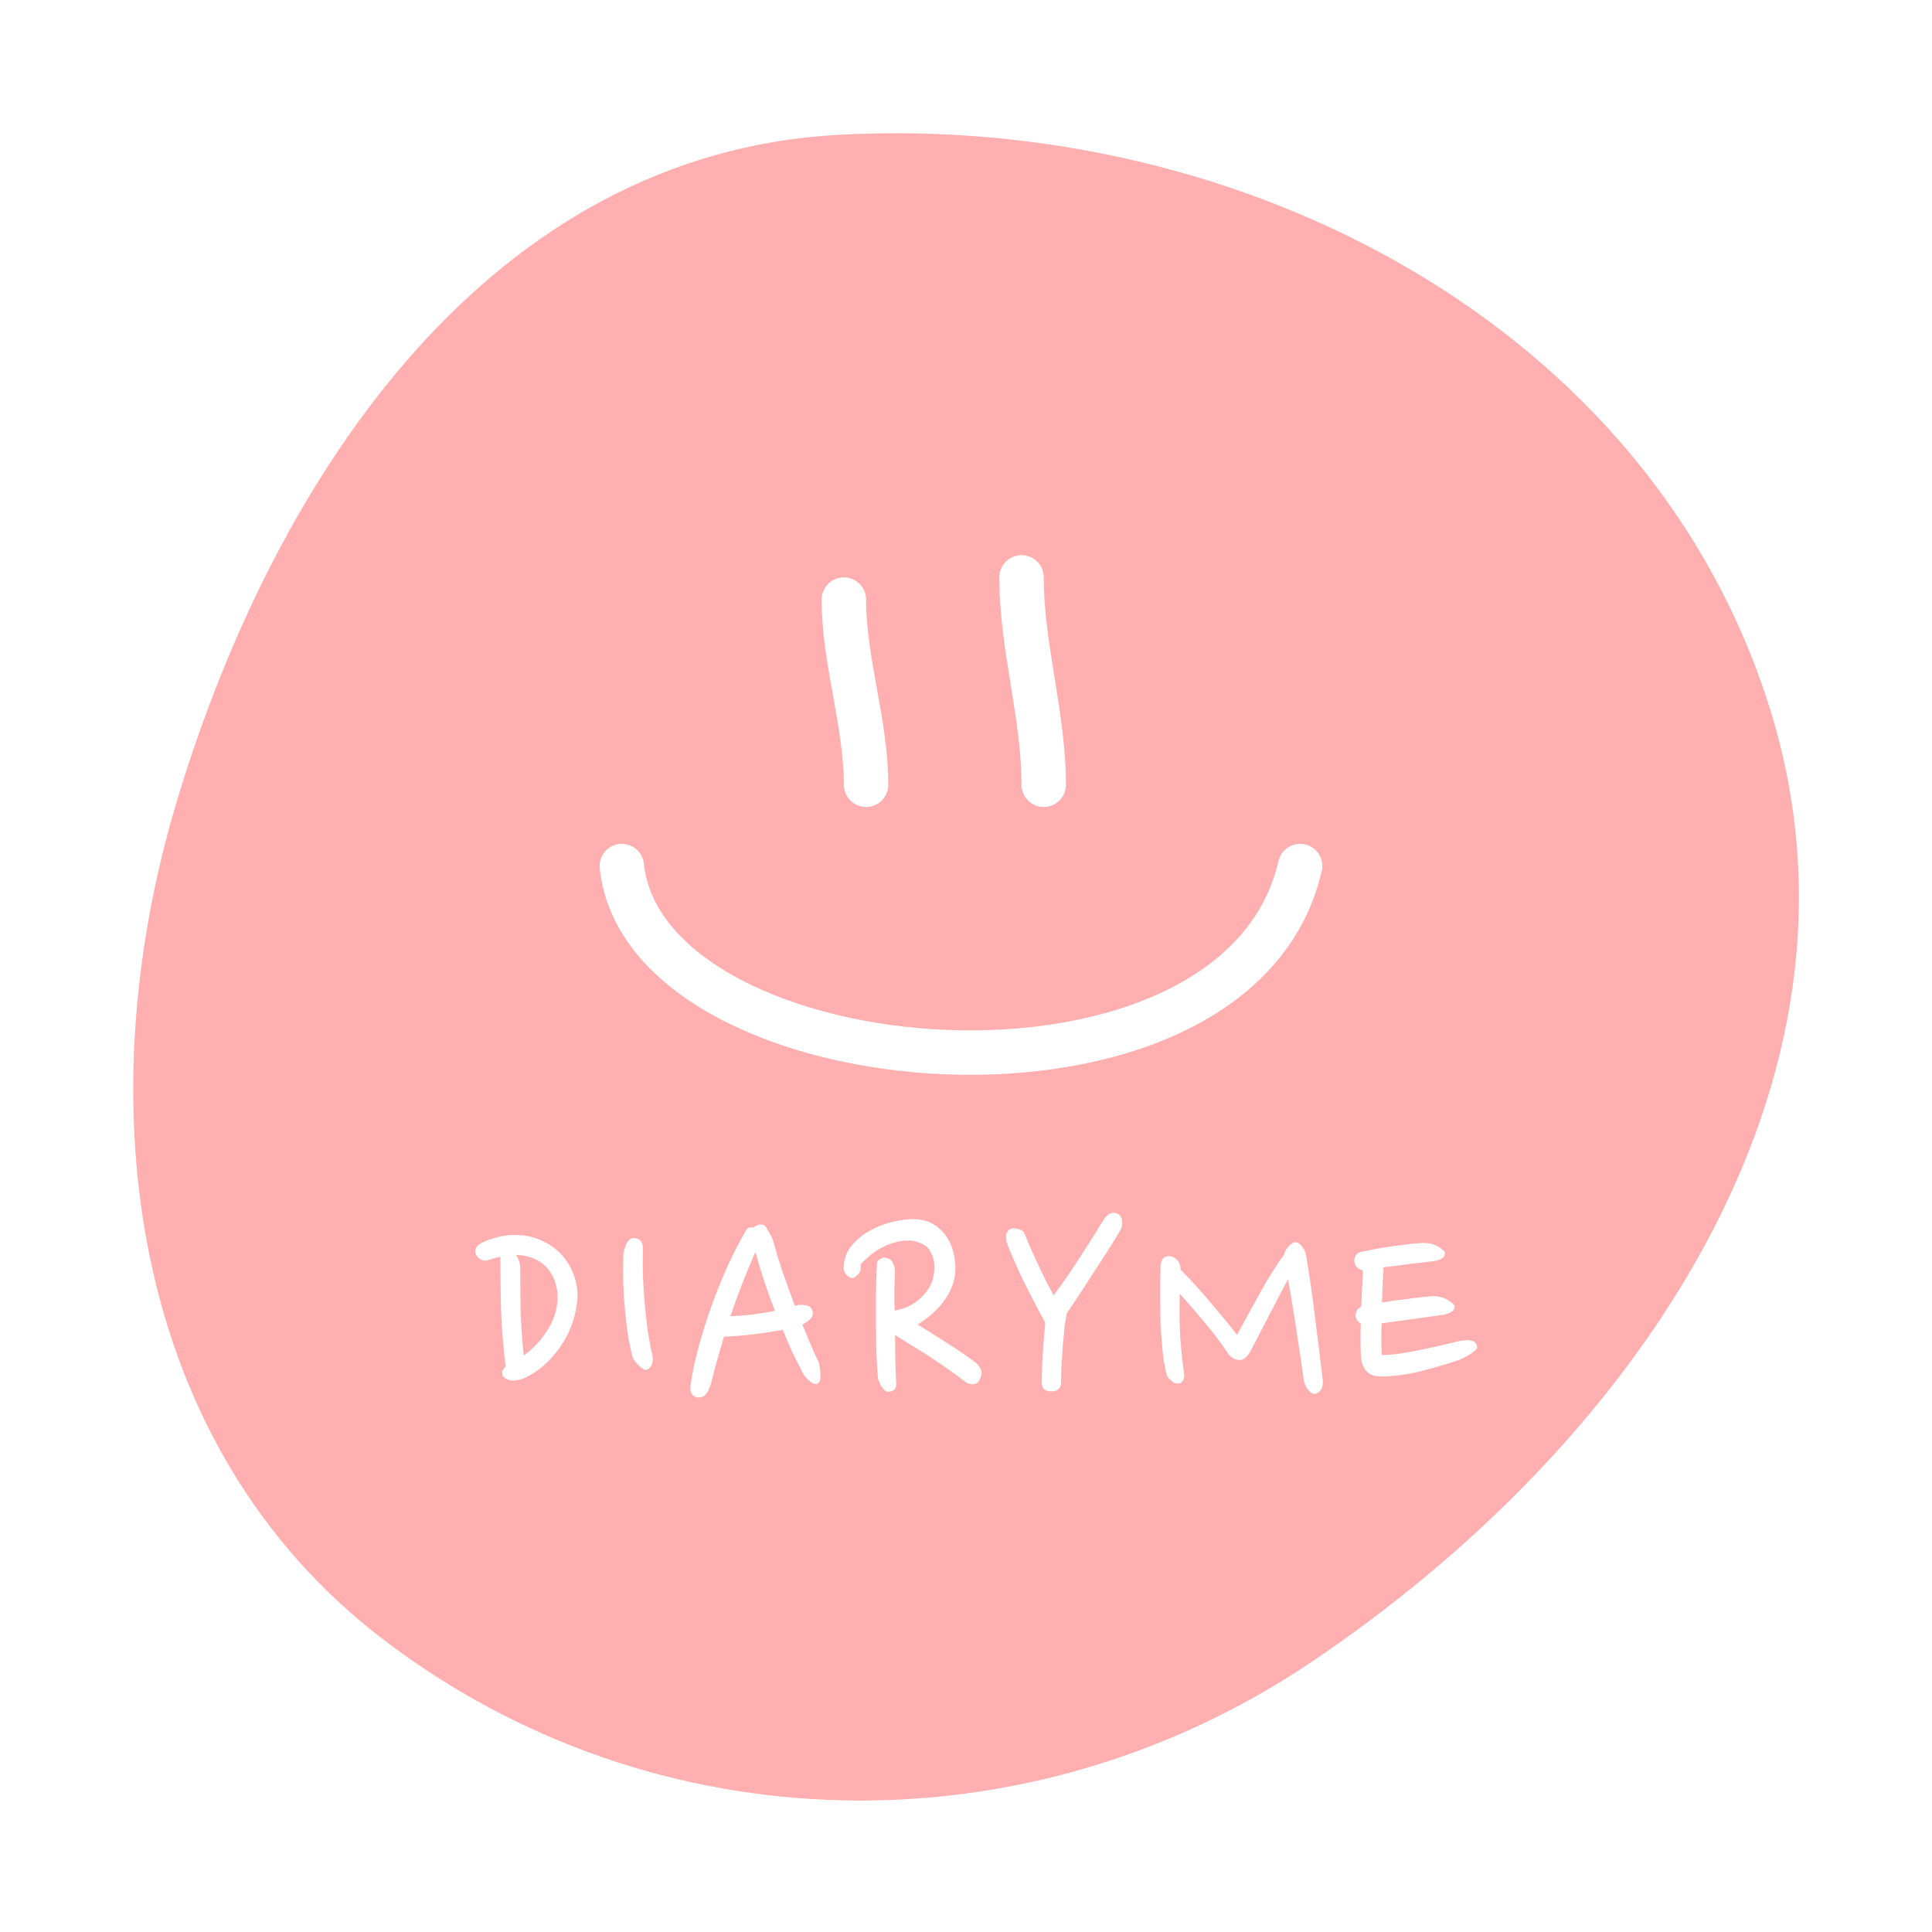 <svg width="87" height="87" viewBox="0 0 87 87" fill="none" xmlns="http://www.w3.org/2000/svg">
<rect width="87" height="87" fill="white"/>
<path fill-rule="evenodd" clip-rule="evenodd" d="M37.726 6.072C55.895 5.063 74.369 14.634 79.734 32.021C84.911 48.799 73.556 65.135 58.964 74.902C46.19 83.452 29.487 83.157 17.265 73.832C5.854 65.126 3.835 49.747 7.984 36.007C12.48 21.12 22.199 6.935 37.726 6.072Z" fill="#FFAFAF"/>
<path d="M22.056 56.72C21.916 56.776 21.795 56.781 21.692 56.734C21.59 56.687 21.515 56.627 21.468 56.552C21.403 56.459 21.384 56.361 21.412 56.258C21.44 56.155 21.52 56.067 21.65 55.992C21.865 55.871 22.136 55.773 22.462 55.698C22.789 55.614 23.139 55.591 23.512 55.628C23.886 55.665 24.226 55.768 24.534 55.936C24.852 56.095 25.118 56.3 25.332 56.552C25.556 56.804 25.724 57.093 25.836 57.42C25.958 57.737 26.014 58.073 26.004 58.428C25.986 58.801 25.911 59.175 25.78 59.548C25.659 59.921 25.486 60.271 25.262 60.598C25.048 60.925 24.786 61.223 24.478 61.494C24.18 61.755 23.848 61.961 23.484 62.11C23.232 62.175 23.041 62.185 22.91 62.138C22.78 62.091 22.691 62.035 22.644 61.97C22.626 61.923 22.616 61.863 22.616 61.788C22.626 61.704 22.677 61.62 22.77 61.536C22.658 60.631 22.588 59.758 22.56 58.918C22.542 58.069 22.532 57.294 22.532 56.594C22.374 56.622 22.215 56.664 22.056 56.72ZM23.582 56.538C23.526 56.529 23.466 56.524 23.4 56.524C23.344 56.515 23.288 56.51 23.232 56.51C23.288 56.585 23.335 56.678 23.372 56.79C23.41 56.893 23.428 56.995 23.428 57.098C23.428 57.667 23.433 58.279 23.442 58.932C23.461 59.585 23.508 60.29 23.582 61.046C23.993 60.747 24.343 60.374 24.632 59.926C24.931 59.469 25.09 58.988 25.108 58.484C25.118 58.017 25.001 57.607 24.758 57.252C24.516 56.888 24.124 56.65 23.582 56.538ZM29.383 61.06C29.392 61.097 29.397 61.153 29.397 61.228C29.397 61.293 29.383 61.363 29.355 61.438C29.327 61.503 29.285 61.564 29.229 61.62C29.182 61.667 29.112 61.69 29.019 61.69C28.813 61.559 28.641 61.387 28.501 61.172C28.426 60.892 28.356 60.57 28.291 60.206C28.235 59.842 28.188 59.464 28.151 59.072C28.113 58.671 28.085 58.265 28.067 57.854C28.057 57.443 28.057 57.047 28.067 56.664C28.067 56.599 28.071 56.515 28.081 56.412C28.099 56.309 28.127 56.211 28.165 56.118C28.202 56.015 28.249 55.931 28.305 55.866C28.361 55.791 28.44 55.754 28.543 55.754C28.664 55.754 28.762 55.791 28.837 55.866C28.911 55.941 28.949 56.062 28.949 56.23C28.939 56.603 28.939 57.005 28.949 57.434C28.967 57.854 28.995 58.279 29.033 58.708C29.07 59.137 29.117 59.557 29.173 59.968C29.238 60.369 29.308 60.733 29.383 61.06ZM32.028 62.264C31.981 62.423 31.921 62.567 31.846 62.698C31.771 62.819 31.692 62.889 31.608 62.908C31.431 62.955 31.295 62.927 31.202 62.824C31.109 62.721 31.071 62.591 31.09 62.432C31.165 61.872 31.286 61.284 31.454 60.668C31.622 60.043 31.818 59.422 32.042 58.806C32.266 58.181 32.509 57.579 32.77 57C33.041 56.412 33.316 55.88 33.596 55.404C33.643 55.329 33.694 55.287 33.75 55.278C33.815 55.259 33.871 55.259 33.918 55.278C33.965 55.241 34.021 55.208 34.086 55.18C34.151 55.152 34.217 55.138 34.282 55.138C34.31 55.138 34.338 55.143 34.366 55.152C34.403 55.161 34.441 55.189 34.478 55.236C34.515 55.283 34.557 55.353 34.604 55.446C34.66 55.53 34.725 55.656 34.8 55.824C34.931 56.3 35.08 56.79 35.248 57.294C35.425 57.798 35.607 58.302 35.794 58.806C35.822 58.797 35.845 58.792 35.864 58.792C35.892 58.783 35.92 58.773 35.948 58.764C36.051 58.755 36.167 58.759 36.298 58.778C36.429 58.797 36.517 58.862 36.564 58.974C36.62 59.114 36.611 59.235 36.536 59.338C36.461 59.441 36.326 59.543 36.13 59.646C36.251 59.945 36.373 60.239 36.494 60.528C36.615 60.808 36.741 61.083 36.872 61.354C36.881 61.401 36.895 61.475 36.914 61.578C36.933 61.671 36.942 61.769 36.942 61.872C36.951 61.965 36.947 62.054 36.928 62.138C36.909 62.222 36.872 62.278 36.816 62.306C36.751 62.334 36.681 62.329 36.606 62.292C36.541 62.255 36.475 62.208 36.41 62.152C36.345 62.087 36.284 62.021 36.228 61.956C36.181 61.881 36.144 61.816 36.116 61.76C35.957 61.452 35.803 61.144 35.654 60.836C35.514 60.519 35.379 60.201 35.248 59.884C34.856 59.959 34.427 60.024 33.96 60.08C33.503 60.136 33.05 60.173 32.602 60.192C32.499 60.547 32.397 60.897 32.294 61.242C32.201 61.578 32.112 61.919 32.028 62.264ZM34.016 56.384C33.587 57.345 33.213 58.307 32.896 59.268C33.521 59.249 34.189 59.17 34.898 59.03C34.562 58.181 34.268 57.299 34.016 56.384ZM39.532 62.026C39.504 61.681 39.48 61.289 39.462 60.85C39.452 60.411 39.447 59.963 39.447 59.506C39.447 59.039 39.447 58.582 39.447 58.134C39.457 57.686 39.471 57.28 39.489 56.916C39.489 56.823 39.532 56.753 39.615 56.706C39.709 56.65 39.783 56.627 39.84 56.636C40.008 56.655 40.12 56.715 40.175 56.818C40.241 56.911 40.283 57.047 40.301 57.224C40.292 57.523 40.283 57.821 40.273 58.12C40.273 58.419 40.278 58.717 40.288 59.016C40.708 58.941 41.057 58.787 41.337 58.554C41.627 58.321 41.832 58.055 41.953 57.756C42 57.644 42.033 57.509 42.051 57.35C42.08 57.191 42.084 57.033 42.066 56.874C42.047 56.706 42 56.552 41.925 56.412C41.86 56.263 41.758 56.146 41.617 56.062C41.412 55.941 41.188 55.875 40.946 55.866C40.703 55.857 40.451 55.894 40.19 55.978C39.938 56.053 39.685 56.174 39.434 56.342C39.191 56.51 38.962 56.711 38.748 56.944C38.776 57.084 38.757 57.21 38.691 57.322C38.626 57.425 38.533 57.499 38.411 57.546C38.337 57.565 38.248 57.527 38.145 57.434C38.043 57.331 37.992 57.229 37.992 57.126C37.992 56.753 38.094 56.431 38.3 56.16C38.514 55.88 38.78 55.647 39.097 55.46C39.415 55.273 39.755 55.133 40.12 55.04C40.483 54.947 40.819 54.9 41.127 54.9C41.585 54.9 41.968 55.035 42.276 55.306C42.584 55.567 42.794 55.899 42.906 56.3C43.102 57 43.05 57.63 42.752 58.19C42.462 58.75 41.986 59.235 41.324 59.646C41.809 59.945 42.261 60.229 42.681 60.5C43.111 60.771 43.54 61.065 43.969 61.382C44.026 61.438 44.086 61.522 44.151 61.634C44.226 61.737 44.217 61.895 44.123 62.11C44.068 62.241 43.969 62.315 43.83 62.334C43.699 62.343 43.568 62.301 43.438 62.208C43.232 62.04 42.999 61.867 42.737 61.69C42.486 61.503 42.219 61.321 41.94 61.144C41.66 60.957 41.38 60.78 41.099 60.612C40.819 60.435 40.553 60.271 40.301 60.122C40.311 60.495 40.316 60.869 40.316 61.242C40.325 61.606 40.339 61.965 40.358 62.32C40.358 62.451 40.32 62.544 40.245 62.6C40.171 62.647 40.078 62.67 39.965 62.67C39.91 62.661 39.858 62.633 39.812 62.586C39.765 62.53 39.718 62.469 39.672 62.404C39.634 62.329 39.602 62.259 39.574 62.194C39.545 62.119 39.532 62.063 39.532 62.026ZM48.047 59.128C48.01 59.277 47.972 59.497 47.935 59.786C47.907 60.066 47.879 60.365 47.851 60.682C47.832 60.99 47.814 61.289 47.795 61.578C47.786 61.867 47.781 62.091 47.781 62.25C47.781 62.521 47.632 62.656 47.333 62.656C47.23 62.656 47.132 62.628 47.039 62.572C46.955 62.516 46.913 62.409 46.913 62.25C46.913 61.858 46.927 61.433 46.955 60.976C46.983 60.519 47.02 60.047 47.067 59.562C46.74 58.965 46.432 58.377 46.143 57.798C45.863 57.219 45.625 56.687 45.429 56.202C45.392 56.118 45.359 56.029 45.331 55.936C45.312 55.833 45.303 55.74 45.303 55.656C45.312 55.572 45.336 55.502 45.373 55.446C45.41 55.381 45.476 55.339 45.569 55.32C45.672 55.311 45.77 55.32 45.863 55.348C45.966 55.367 46.054 55.427 46.129 55.53C46.204 55.726 46.297 55.95 46.409 56.202C46.521 56.454 46.638 56.711 46.759 56.972C46.88 57.233 47.002 57.485 47.123 57.728C47.244 57.961 47.352 58.162 47.445 58.33C47.865 57.77 48.262 57.196 48.635 56.608C49.018 56.02 49.372 55.46 49.699 54.928C49.82 54.741 49.946 54.639 50.077 54.62C50.208 54.601 50.315 54.629 50.399 54.704C50.474 54.76 50.516 54.853 50.525 54.984C50.544 55.115 50.53 55.231 50.483 55.334C50.324 55.614 50.138 55.922 49.923 56.258C49.718 56.585 49.503 56.916 49.279 57.252C49.064 57.588 48.85 57.919 48.635 58.246C48.42 58.573 48.224 58.867 48.047 59.128ZM59.188 62.768C59.086 62.768 58.978 62.689 58.867 62.53C58.764 62.371 58.708 62.217 58.699 62.068C58.624 61.527 58.531 60.897 58.419 60.178C58.316 59.45 58.176 58.591 57.998 57.602C57.718 58.134 57.443 58.661 57.172 59.184C56.902 59.707 56.631 60.229 56.361 60.752C56.193 61.079 56.02 61.242 55.843 61.242C55.581 61.242 55.376 61.107 55.227 60.836C54.9 60.36 54.559 59.917 54.205 59.506C53.859 59.086 53.5 58.671 53.127 58.26C53.108 58.885 53.112 59.501 53.141 60.108C53.178 60.705 53.239 61.289 53.322 61.858C53.341 61.961 53.327 62.054 53.281 62.138C53.243 62.213 53.201 62.259 53.154 62.278C53.024 62.325 52.893 62.297 52.763 62.194C52.632 62.091 52.553 61.979 52.525 61.858C52.441 61.522 52.38 61.149 52.343 60.738C52.305 60.327 52.277 59.912 52.258 59.492C52.249 59.072 52.245 58.657 52.245 58.246C52.245 57.835 52.249 57.462 52.258 57.126C52.258 56.753 52.38 56.566 52.623 56.566C52.772 56.566 52.898 56.622 53.001 56.734C53.103 56.837 53.159 56.986 53.169 57.182C53.635 57.649 54.074 58.129 54.484 58.624C54.904 59.109 55.31 59.604 55.703 60.108C56.029 59.52 56.361 58.918 56.697 58.302C57.032 57.677 57.41 57.07 57.831 56.482C57.849 56.379 57.901 56.277 57.984 56.174C58.069 56.062 58.162 55.987 58.264 55.95C58.367 55.913 58.474 55.955 58.587 56.076C58.699 56.197 58.773 56.337 58.81 56.496C58.969 57.439 59.105 58.381 59.217 59.324C59.338 60.267 59.455 61.209 59.566 62.152C59.585 62.329 59.553 62.479 59.468 62.6C59.385 62.712 59.291 62.768 59.188 62.768ZM65.493 58.778C65.531 58.871 65.493 58.965 65.381 59.058C65.269 59.142 65.092 59.198 64.849 59.226C64.429 59.282 64 59.343 63.561 59.408C63.123 59.464 62.675 59.525 62.217 59.59C62.199 60.066 62.199 60.542 62.217 61.018C62.432 61.018 62.689 60.999 62.987 60.962C63.295 60.915 63.608 60.859 63.925 60.794C64.243 60.729 64.546 60.663 64.835 60.598C65.134 60.523 65.386 60.463 65.591 60.416C65.694 60.388 65.801 60.369 65.913 60.36C66.025 60.341 66.123 60.341 66.207 60.36C66.301 60.369 66.375 60.402 66.431 60.458C66.487 60.514 66.515 60.593 66.515 60.696C66.515 60.724 66.483 60.766 66.417 60.822C66.352 60.878 66.268 60.939 66.165 61.004C66.072 61.06 65.969 61.116 65.857 61.172C65.755 61.219 65.661 61.256 65.577 61.284C64.999 61.471 64.429 61.634 63.869 61.774C63.309 61.905 62.763 61.975 62.231 61.984C61.923 61.993 61.69 61.914 61.531 61.746C61.373 61.569 61.289 61.317 61.279 60.99C61.261 60.533 61.261 60.071 61.279 59.604C61.121 59.511 61.041 59.38 61.041 59.212C61.06 59.035 61.144 58.913 61.293 58.848C61.312 58.577 61.326 58.307 61.335 58.036C61.345 57.756 61.359 57.481 61.377 57.21C61.275 57.191 61.181 57.14 61.097 57.056C61.023 56.972 60.985 56.879 60.985 56.776C60.985 56.692 61.004 56.617 61.041 56.552C61.079 56.477 61.149 56.421 61.251 56.384C61.419 56.347 61.625 56.305 61.867 56.258C62.11 56.211 62.357 56.169 62.609 56.132C62.871 56.095 63.118 56.062 63.351 56.034C63.594 56.006 63.799 55.987 63.967 55.978C64.163 55.959 64.35 55.978 64.527 56.034C64.714 56.09 64.887 56.197 65.045 56.356C65.083 56.487 65.055 56.585 64.961 56.65C64.877 56.715 64.765 56.757 64.625 56.776C64.485 56.795 64.317 56.818 64.121 56.846C63.925 56.865 63.72 56.888 63.505 56.916C63.3 56.944 63.09 56.972 62.875 57C62.67 57.019 62.474 57.042 62.287 57.07C62.287 57.089 62.287 57.112 62.287 57.14C62.297 57.159 62.301 57.177 62.301 57.196C62.283 57.439 62.269 57.681 62.259 57.924C62.25 58.167 62.241 58.409 62.231 58.652C62.623 58.587 63.025 58.531 63.435 58.484C63.846 58.428 64.173 58.391 64.415 58.372C64.611 58.353 64.803 58.377 64.989 58.442C65.176 58.507 65.344 58.619 65.493 58.778Z" fill="white"/>
<path d="M38 27C38 29.787 39 32.558 39 35.34" stroke="white" stroke-width="2" stroke-linecap="round"/>
<path d="M46 26C46 29.122 47 32.224 47 35.34" stroke="white" stroke-width="2" stroke-linecap="round"/>
<path d="M28 39C29.061 49.04 55.717 51.303 58.545 39" stroke="white" stroke-width="2" stroke-linecap="round"/>
</svg>
